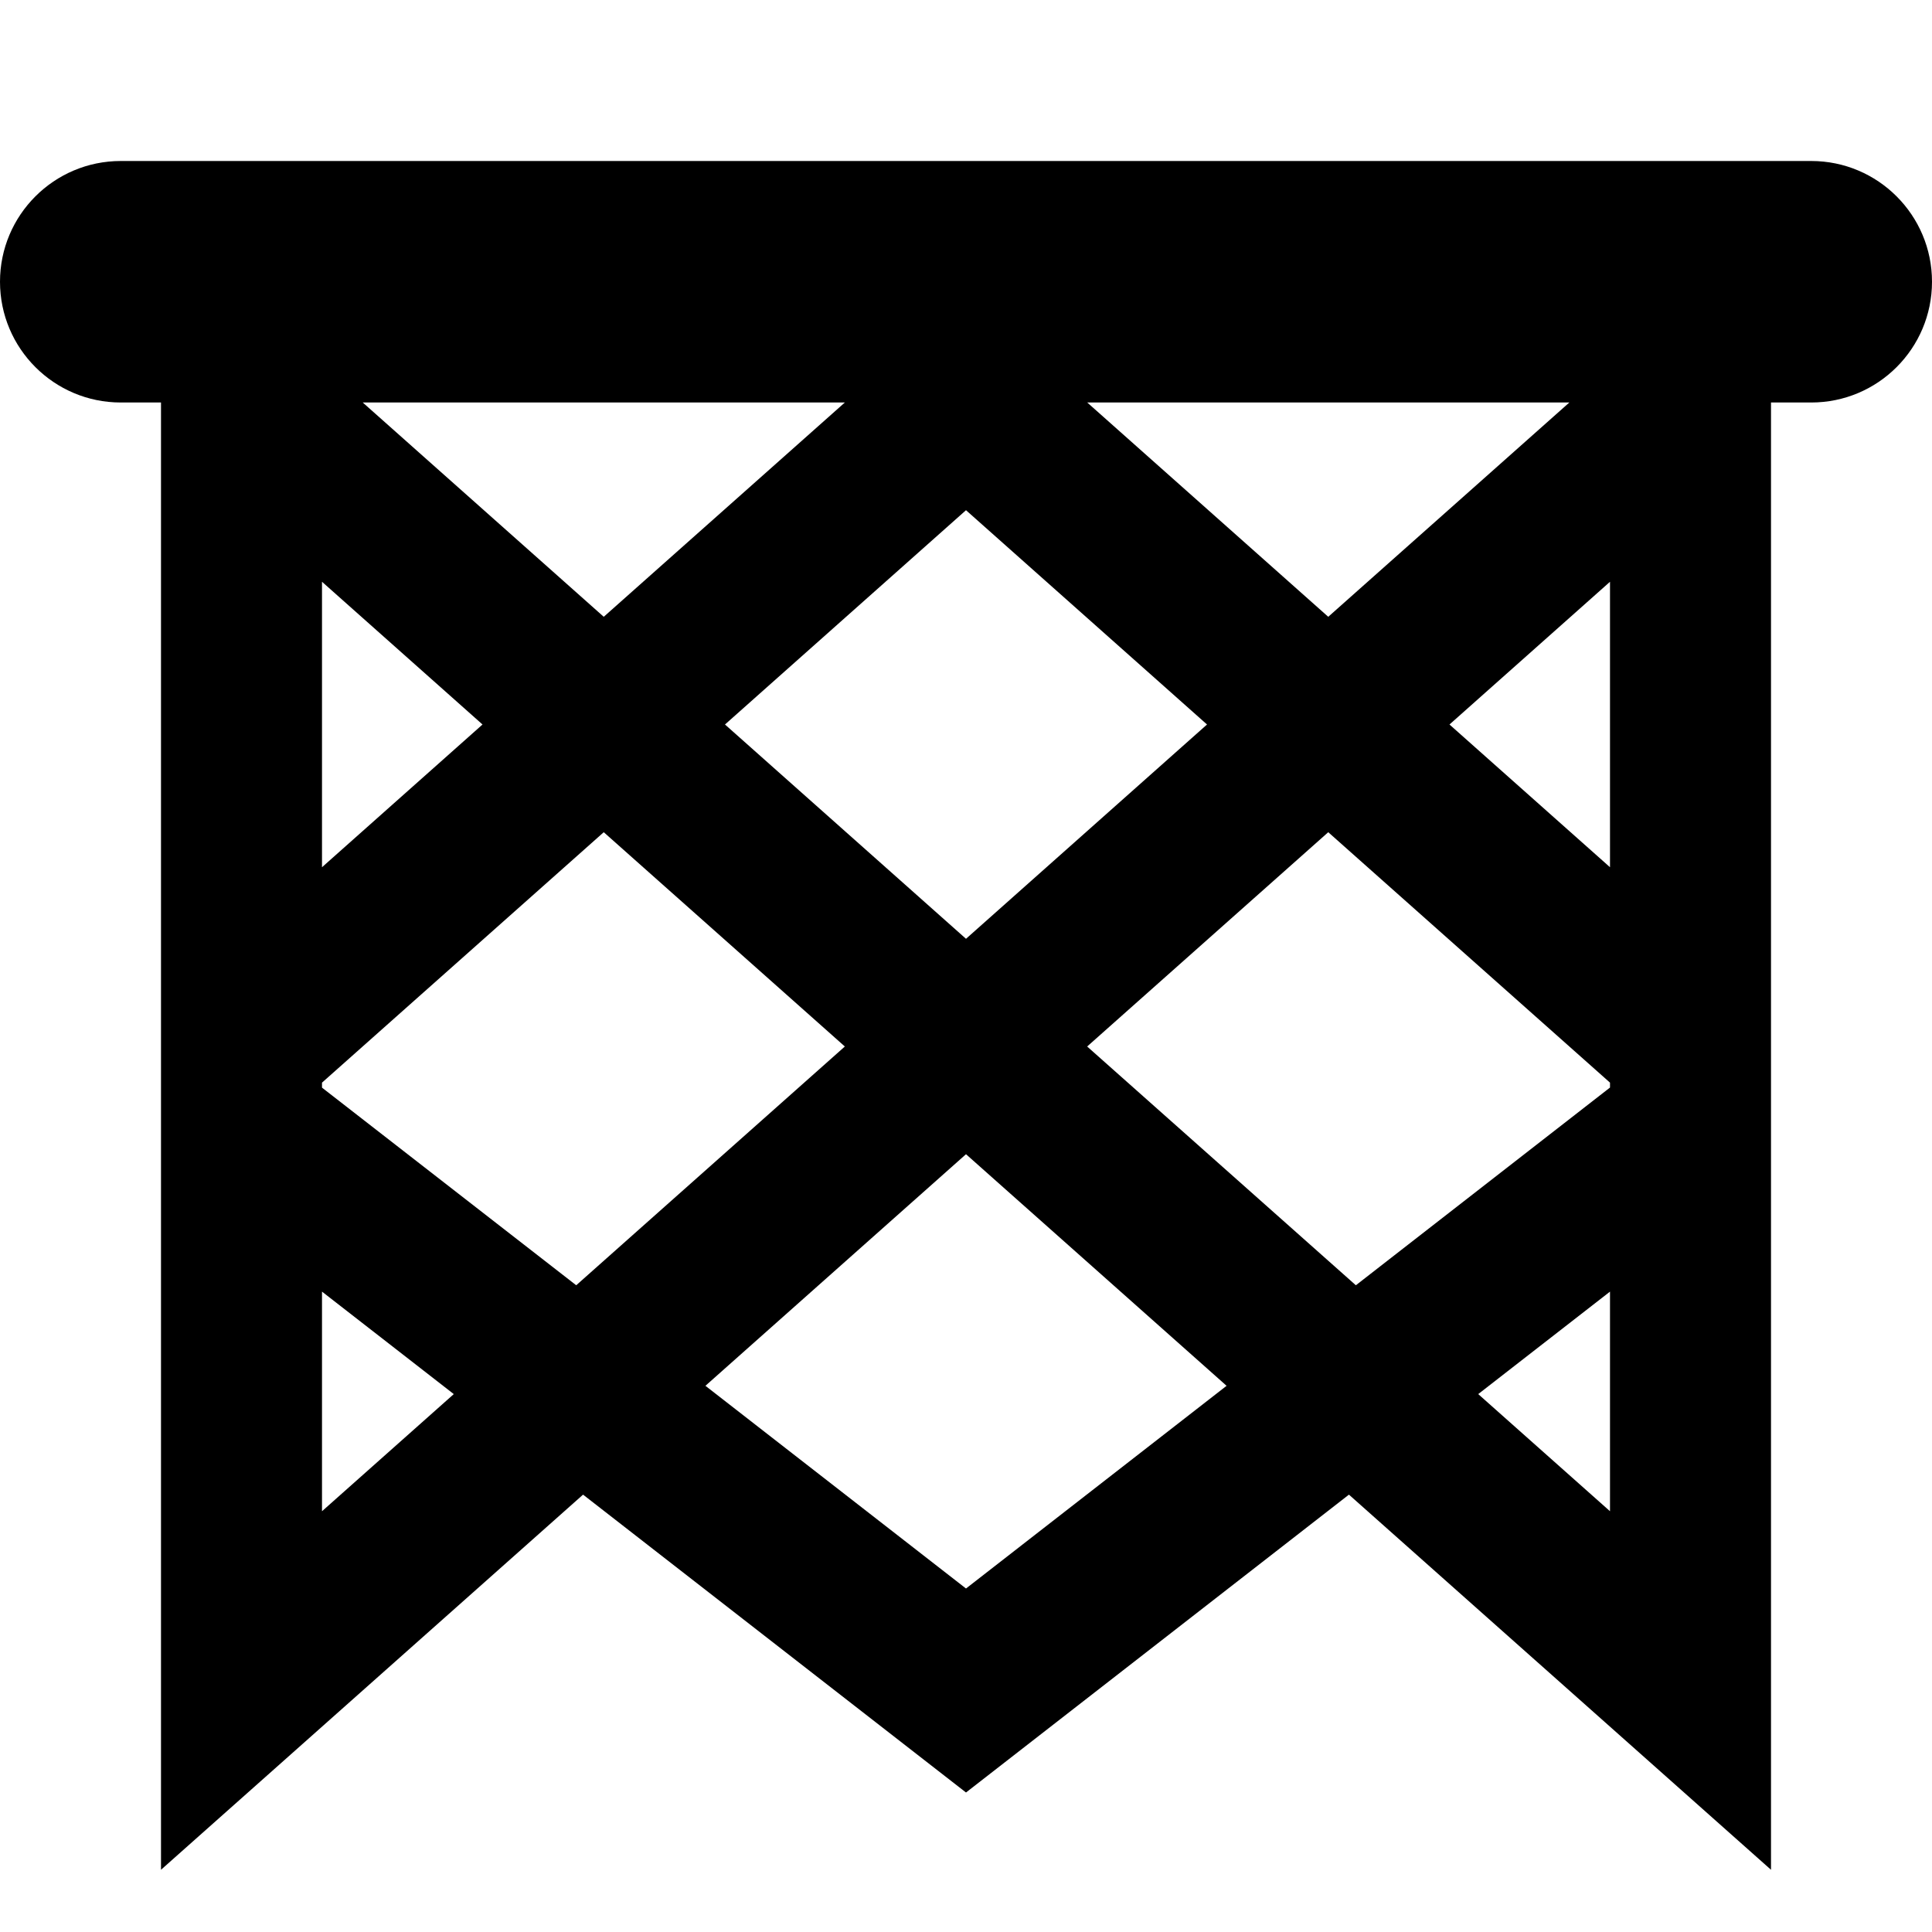 <svg id="nc_icon" xmlns="http://www.w3.org/2000/svg" xmlns:xlink="http://www.w3.org/1999/xlink" x="0px" y="0px" viewBox="0 0 24 24"><g >
<path fill="currentColor" d="M22.5,2h-21C0.672,2,0,2.672,0,3.5S0.672,5,1.5,5H2v18.227l5.243-4.66&#10;&#9;L12,22.267l4.757-3.7L22,23.227V5h0.5C23.328,5,24,4.328,24,3.5S23.328,2,22.5,2z M4.506,5&#10;&#9;h5.989L7.5,7.662L4.506,5z M5.994,9L4,10.773V7.227L5.994,9z M4,13.449l3.5-3.111L10.495,13&#10;&#9;l-3.337,2.966L4,13.511V13.449z M9.006,9L12,6.338L14.994,9L12,11.662L9.006,9z M13.506,5&#10;&#9;h5.989L16.5,7.662L13.506,5z M16.5,10.338l3.5,3.111v0.061l-3.157,2.456L13.505,13&#10;&#9;L16.5,10.338z M18.006,9L20,7.227v3.546L18.006,9z M4,18.773v-2.728l1.637,1.273L4,18.773z&#10;&#9; M12,19.733l-3.237-2.518L12,14.338l3.237,2.877L12,19.733z M18.363,17.318L20,16.045&#10;&#9;v2.728L18.363,17.318z"/>
</g></svg>